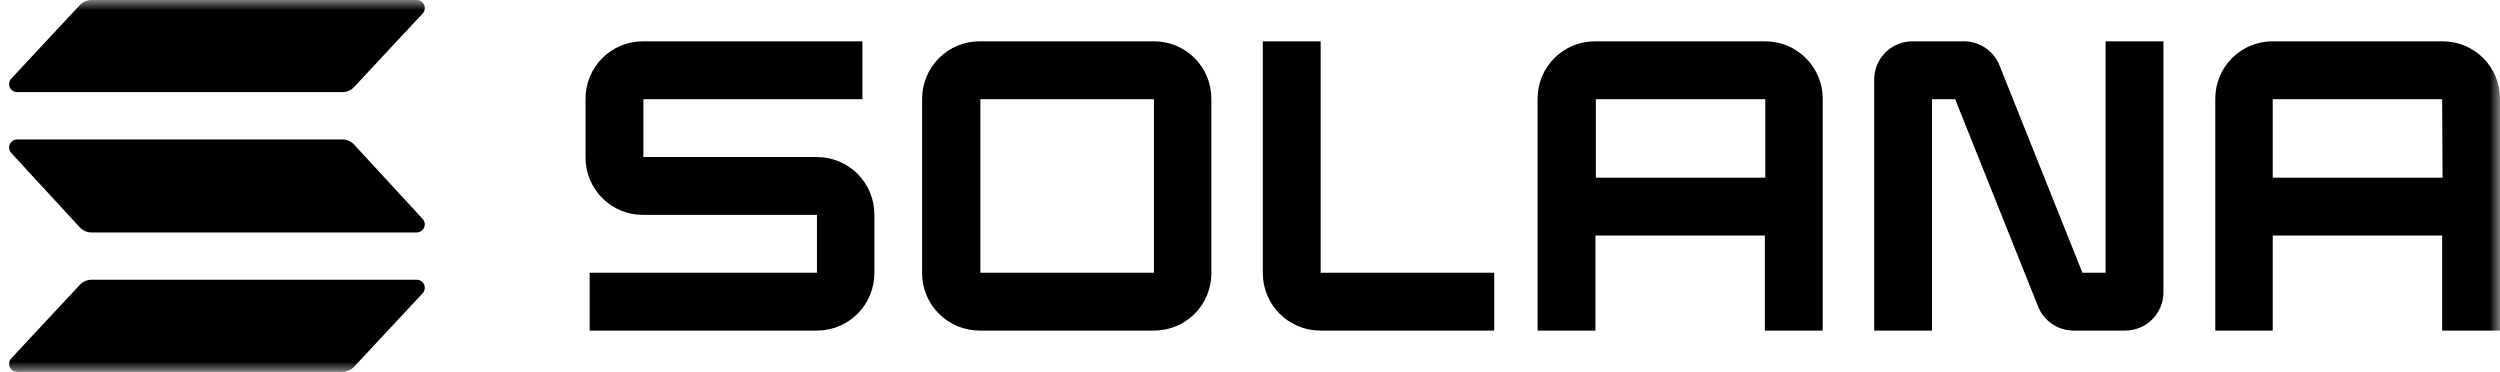 <svg width="121" height="18" viewBox="0 0 121 18" fill="none" xmlns="http://www.w3.org/2000/svg">
<g clip-path="url(#clip0_655_3527)">
<mask id="mask0_655_3527" style="mask-type:luminance" maskUnits="userSpaceOnUse" x="0" y="0" width="121" height="18">
<path d="M121 0H0V18H121V0Z" fill="white"/>
</mask>
<g mask="url(#mask0_655_3527)">
<path d="M20.46 14.19L17.14 17.75C17.068 17.829 16.98 17.892 16.881 17.935C16.783 17.978 16.677 18 16.57 18H0.82C0.746 17.998 0.673 17.975 0.612 17.933C0.55 17.891 0.502 17.833 0.472 17.764C0.443 17.696 0.434 17.621 0.446 17.547C0.458 17.474 0.49 17.405 0.54 17.35L3.86 13.79C3.932 13.711 4.02 13.648 4.119 13.605C4.217 13.562 4.323 13.54 4.43 13.54H20.18C20.254 13.542 20.327 13.565 20.388 13.607C20.45 13.649 20.498 13.707 20.528 13.776C20.557 13.844 20.566 13.919 20.554 13.993C20.542 14.066 20.51 14.135 20.46 14.19ZM17.14 7C17.068 6.921 16.98 6.858 16.881 6.815C16.783 6.772 16.677 6.75 16.57 6.75H0.82C0.746 6.752 0.673 6.775 0.612 6.817C0.55 6.859 0.502 6.917 0.472 6.986C0.443 7.054 0.434 7.129 0.446 7.203C0.458 7.276 0.49 7.345 0.54 7.4L3.86 11C3.932 11.079 4.02 11.142 4.119 11.185C4.217 11.228 4.323 11.25 4.43 11.25H20.18C20.254 11.248 20.327 11.225 20.388 11.183C20.45 11.141 20.498 11.083 20.528 11.014C20.557 10.946 20.566 10.871 20.554 10.797C20.542 10.724 20.51 10.655 20.46 10.6L17.14 7ZM0.82 4.46H16.57C16.677 4.46 16.783 4.438 16.881 4.395C16.98 4.352 17.068 4.289 17.14 4.21L20.46 0.65C20.51 0.595 20.542 0.526 20.554 0.453C20.566 0.379 20.557 0.304 20.528 0.236C20.498 0.167 20.45 0.109 20.388 0.067C20.327 0.025 20.254 0.002 20.18 2.88179e-06H4.43C4.323 -0 4.217 0.022 4.119 0.065C4.02 0.108 3.932 0.171 3.86 0.25L0.54 3.81C0.49 3.865 0.458 3.934 0.446 4.007C0.434 4.081 0.443 4.156 0.472 4.224C0.502 4.293 0.55 4.351 0.612 4.393C0.673 4.435 0.746 4.458 0.82 4.46Z" fill="black"/>
<path d="M39.56 7.6H31.14V4.8H41.74V2H31.12C30.755 1.999 30.392 2.07 30.055 2.209C29.717 2.348 29.41 2.553 29.151 2.811C28.893 3.07 28.688 3.377 28.549 3.715C28.41 4.052 28.339 4.415 28.34 4.78V7.62C28.339 7.985 28.41 8.348 28.549 8.685C28.688 9.023 28.893 9.33 29.151 9.589C29.41 9.847 29.717 10.052 30.055 10.191C30.392 10.33 30.755 10.401 31.12 10.4H39.54V13.2H28.54V16H39.54C40.277 16 40.984 15.707 41.506 15.186C42.027 14.664 42.32 13.957 42.32 13.22V10.38C42.32 9.646 42.03 8.942 41.513 8.421C40.996 7.901 40.294 7.605 39.56 7.6Z" fill="black"/>
<path d="M55.85 2H47.41C46.673 2 45.966 2.293 45.444 2.814C44.923 3.336 44.63 4.043 44.63 4.78V13.22C44.63 13.957 44.923 14.664 45.444 15.186C45.966 15.707 46.673 16 47.41 16H55.85C56.215 16.001 56.578 15.93 56.915 15.791C57.253 15.652 57.56 15.447 57.819 15.189C58.077 14.93 58.282 14.623 58.421 14.285C58.56 13.948 58.631 13.585 58.63 13.22V4.78C58.631 4.415 58.56 4.052 58.421 3.715C58.282 3.377 58.077 3.07 57.819 2.811C57.56 2.553 57.253 2.348 56.915 2.209C56.578 2.07 56.215 1.999 55.85 2ZM55.85 13.2H47.45V4.8H55.85V13.2Z" fill="black"/>
<path d="M85.44 2H77.2C76.835 1.999 76.472 2.07 76.135 2.209C75.797 2.348 75.49 2.553 75.231 2.811C74.973 3.07 74.768 3.377 74.629 3.715C74.49 4.052 74.419 4.415 74.42 4.78V16H77.22V11.4H85.42V16H88.22V4.78C88.22 4.043 87.927 3.336 87.406 2.814C86.884 2.293 86.177 2 85.44 2ZM85.44 8.6H77.24V4.8H85.44V8.6Z" fill="black"/>
<path d="M118.22 2H110C109.635 1.999 109.272 2.07 108.935 2.209C108.597 2.348 108.29 2.553 108.031 2.811C107.773 3.07 107.568 3.377 107.429 3.715C107.29 4.052 107.219 4.415 107.22 4.78V16H110V11.4H118.2V16H121V4.78C121.001 4.415 120.93 4.052 120.791 3.715C120.652 3.377 120.447 3.07 120.189 2.811C119.93 2.553 119.623 2.348 119.285 2.209C118.948 2.07 118.585 1.999 118.22 2ZM118.22 8.6H110V4.8H118.2L118.22 8.6Z" fill="black"/>
<path d="M101.91 13.2H100.79L96.79 3.2C96.657 2.846 96.419 2.542 96.108 2.327C95.797 2.113 95.428 1.998 95.05 2H92.56C92.069 2 91.599 2.195 91.252 2.542C90.905 2.889 90.71 3.359 90.71 3.85V16H93.51V4.8H94.63L98.63 14.8C98.762 15.152 98.999 15.456 99.308 15.67C99.617 15.884 99.984 16 100.36 16H102.85C103.094 16.001 103.335 15.954 103.561 15.862C103.787 15.77 103.992 15.634 104.165 15.462C104.337 15.29 104.475 15.085 104.568 14.86C104.662 14.635 104.71 14.394 104.71 14.15V2H101.91V13.2Z" fill="black"/>
<path d="M63.92 2H61.12V13.22C61.12 13.957 61.413 14.664 61.934 15.186C62.456 15.707 63.163 16 63.9 16H72.32V13.2H63.92V2Z" fill="black"/>
</g>
</g>
<defs>
<clipPath id="clip0_655_3527">
<rect width="121" height="18" fill="white"/>
</clipPath>
</defs>
</svg>
